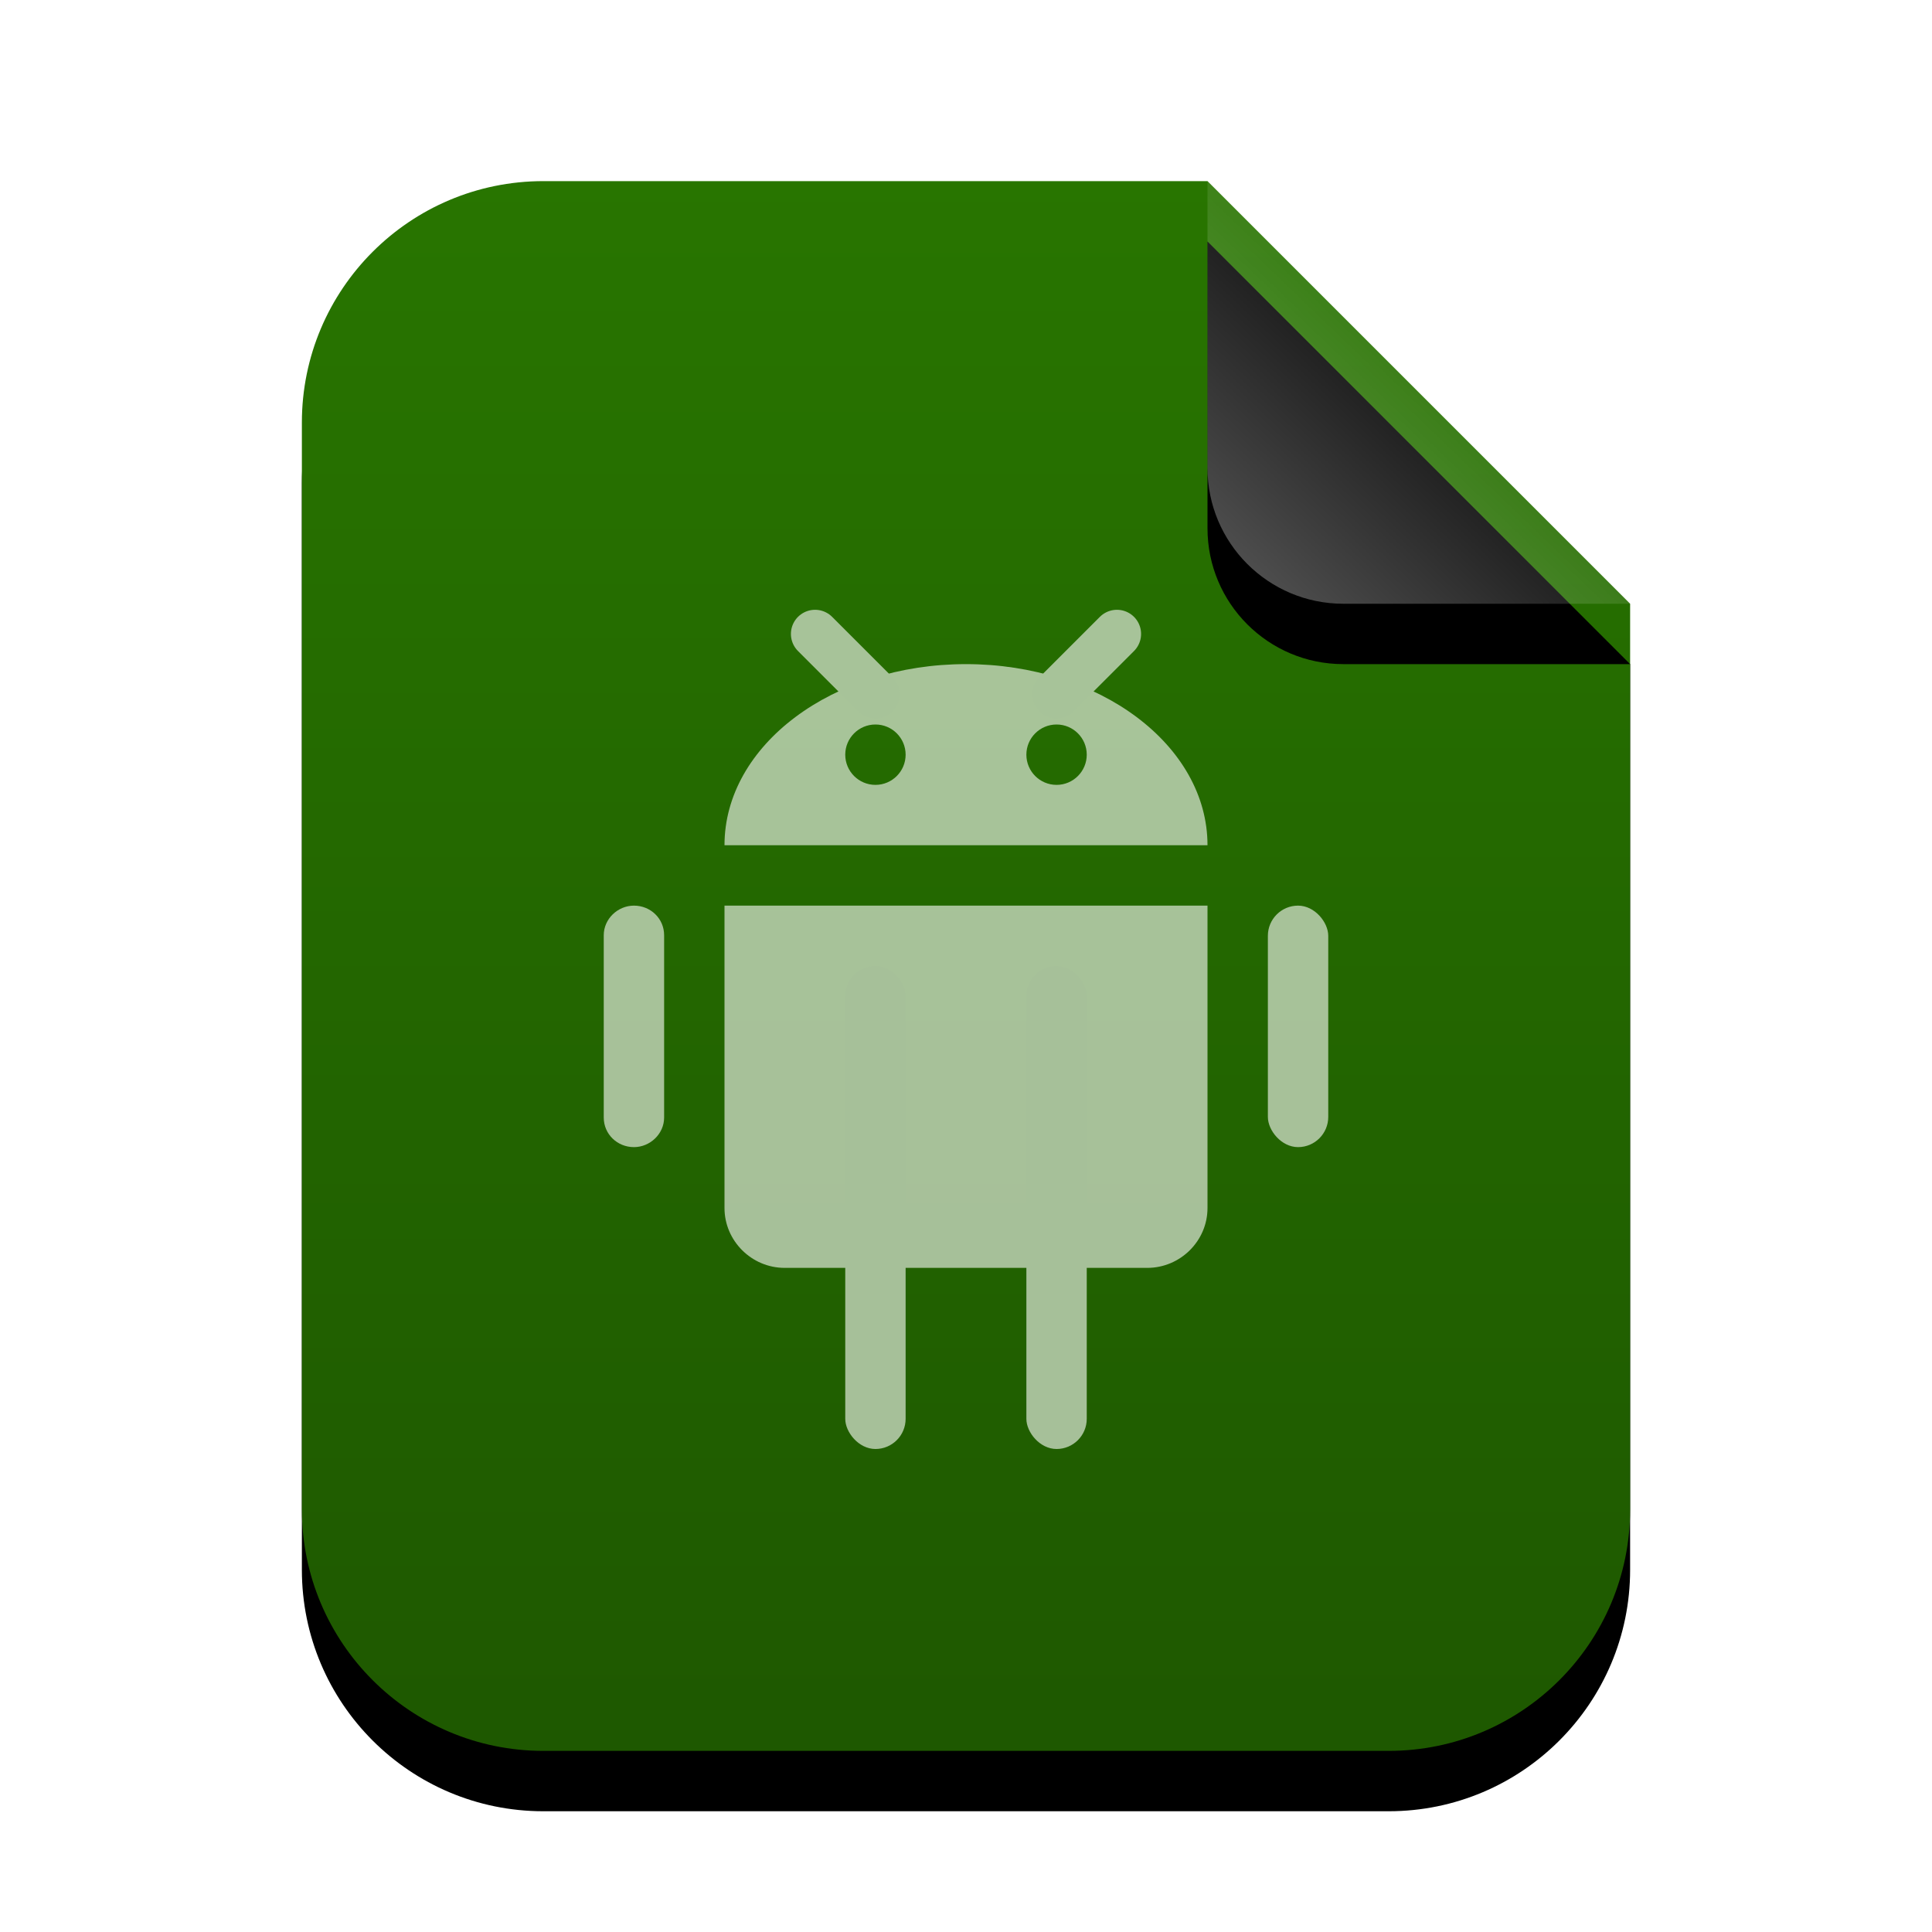<svg xmlns="http://www.w3.org/2000/svg" xmlns:xlink="http://www.w3.org/1999/xlink" width="32" height="32" viewBox="0 0 32 32">
  <defs>
    <linearGradient id="vnd.android.package-archive-c" x1="50%" x2="50%" y1="0%" y2="100%">
      <stop offset="0%" stop-color="#287500"/>
      <stop offset="100%" stop-color="#1E5800"/>
    </linearGradient>
    <path id="vnd.android.package-archive-b" d="M22,22 C22,24.209 20.209,26 18,26 L4,26 C1.791,26 2.705415e-16,24.209 0,22 L0,4 C-2.705415e-16,1.791 1.791,4.05812251e-16 4,0 L15,0 L22,7 L22,22 Z"/>
    <filter id="vnd.android.package-archive-a" width="131.8%" height="126.9%" x="-15.9%" y="-9.6%" filterUnits="objectBoundingBox">
      <feOffset dy="1" in="SourceAlpha" result="shadowOffsetOuter1"/>
      <feGaussianBlur in="shadowOffsetOuter1" result="shadowBlurOuter1" stdDeviation="1"/>
      <feColorMatrix in="shadowBlurOuter1" values="0 0 0 0 0.286   0 0 0 0 0.419   0 0 0 0 0  0 0 0 0.2 0"/>
    </filter>
    <linearGradient id="vnd.android.package-archive-f" x1="50%" x2="10.489%" y1="50%" y2="91.194%">
      <stop offset="0%" stop-color="#FFF" stop-opacity=".1"/>
      <stop offset="100%" stop-color="#FFF" stop-opacity=".3"/>
    </linearGradient>
    <path id="vnd.android.package-archive-e" d="M15,0 L22,7 L17.25,7 C16.007,7 15,5.993 15,4.75 L15,0 L15,0 Z"/>
    <filter id="vnd.android.package-archive-d" width="200%" height="200%" x="-50%" y="-35.7%" filterUnits="objectBoundingBox">
      <feOffset dy="1" in="SourceAlpha" result="shadowOffsetOuter1"/>
      <feGaussianBlur in="shadowOffsetOuter1" result="shadowBlurOuter1" stdDeviation="1"/>
      <feComposite in="shadowBlurOuter1" in2="SourceAlpha" operator="out" result="shadowBlurOuter1"/>
      <feColorMatrix in="shadowBlurOuter1" values="0 0 0 0 0   0 0 0 0 0   0 0 0 0 0  0 0 0 0.05 0"/>
    </filter>
  </defs>
  <g fill="none" fill-rule="evenodd">
    <g transform="translate(5 3)">
      <use fill="#000" filter="url(#vnd.android.package-archive-a)" xlink:href="#vnd.android.package-archive-b"/>
      <use fill="url(#vnd.android.package-archive-c)" xlink:href="#vnd.android.package-archive-b"/>
      <use fill="#000" filter="url(#vnd.android.package-archive-d)" xlink:href="#vnd.android.package-archive-e"/>
      <use fill="url(#vnd.android.package-archive-f)" xlink:href="#vnd.android.package-archive-e"/>
    </g>
    <g transform="translate(10 10)">
      <path fill="#FFF" fill-opacity=".6" d="M2,5 L10,5 L10,10.009 C10,10.556 9.547,11 9.003,11 L2.997,11 C2.446,11 2,10.549 2,10.009 L2,5 Z"/>
      <rect width="1" height="8" x="4" y="6" fill="#A6C099" rx=".5"/>
      <path fill="#FFF" fill-opacity=".6" d="M0,5.49 C0,5.22 0.232,5 0.5,5 L0.5,5 C0.776,5 1,5.215 1,5.49 L1,8.51 C1,8.78 0.768,9 0.5,9 L0.5,9 C0.224,9 0,8.785 0,8.51 L0,5.49 Z"/>
      <rect width="1" height="4" x="11" y="5" fill="#FFF" fill-opacity=".6" rx=".5"/>
      <rect width="1" height="8" x="7" y="6" fill="#A6C099" rx=".5"/>
      <path fill="#FFF" fill-opacity=".6" d="M2,4 C2,2.343 3.791,1 6,1 C8.209,1 10,2.343 10,4 L2,4 Z M4.5,3 C4.776,3 5,2.776 5,2.5 C5,2.224 4.776,2 4.5,2 C4.224,2 4,2.224 4,2.5 C4,2.776 4.224,3 4.5,3 Z M7.5,3 C7.776,3 8,2.776 8,2.5 C8,2.224 7.776,2 7.5,2 C7.224,2 7,2.224 7,2.5 C7,2.776 7.224,3 7.5,3 Z"/>
      <path stroke="#A7C399" stroke-linecap="round" stroke-linejoin="round" stroke-width=".8" d="M3.5,0.5 L4.5,1.5"/>
      <path stroke="#A7C399" stroke-linecap="round" stroke-linejoin="round" stroke-width=".8" d="M7.5,0.5 L8.5,1.5" transform="matrix(-1 0 0 1 16 0)"/>
    </g>
  </g>
</svg>

